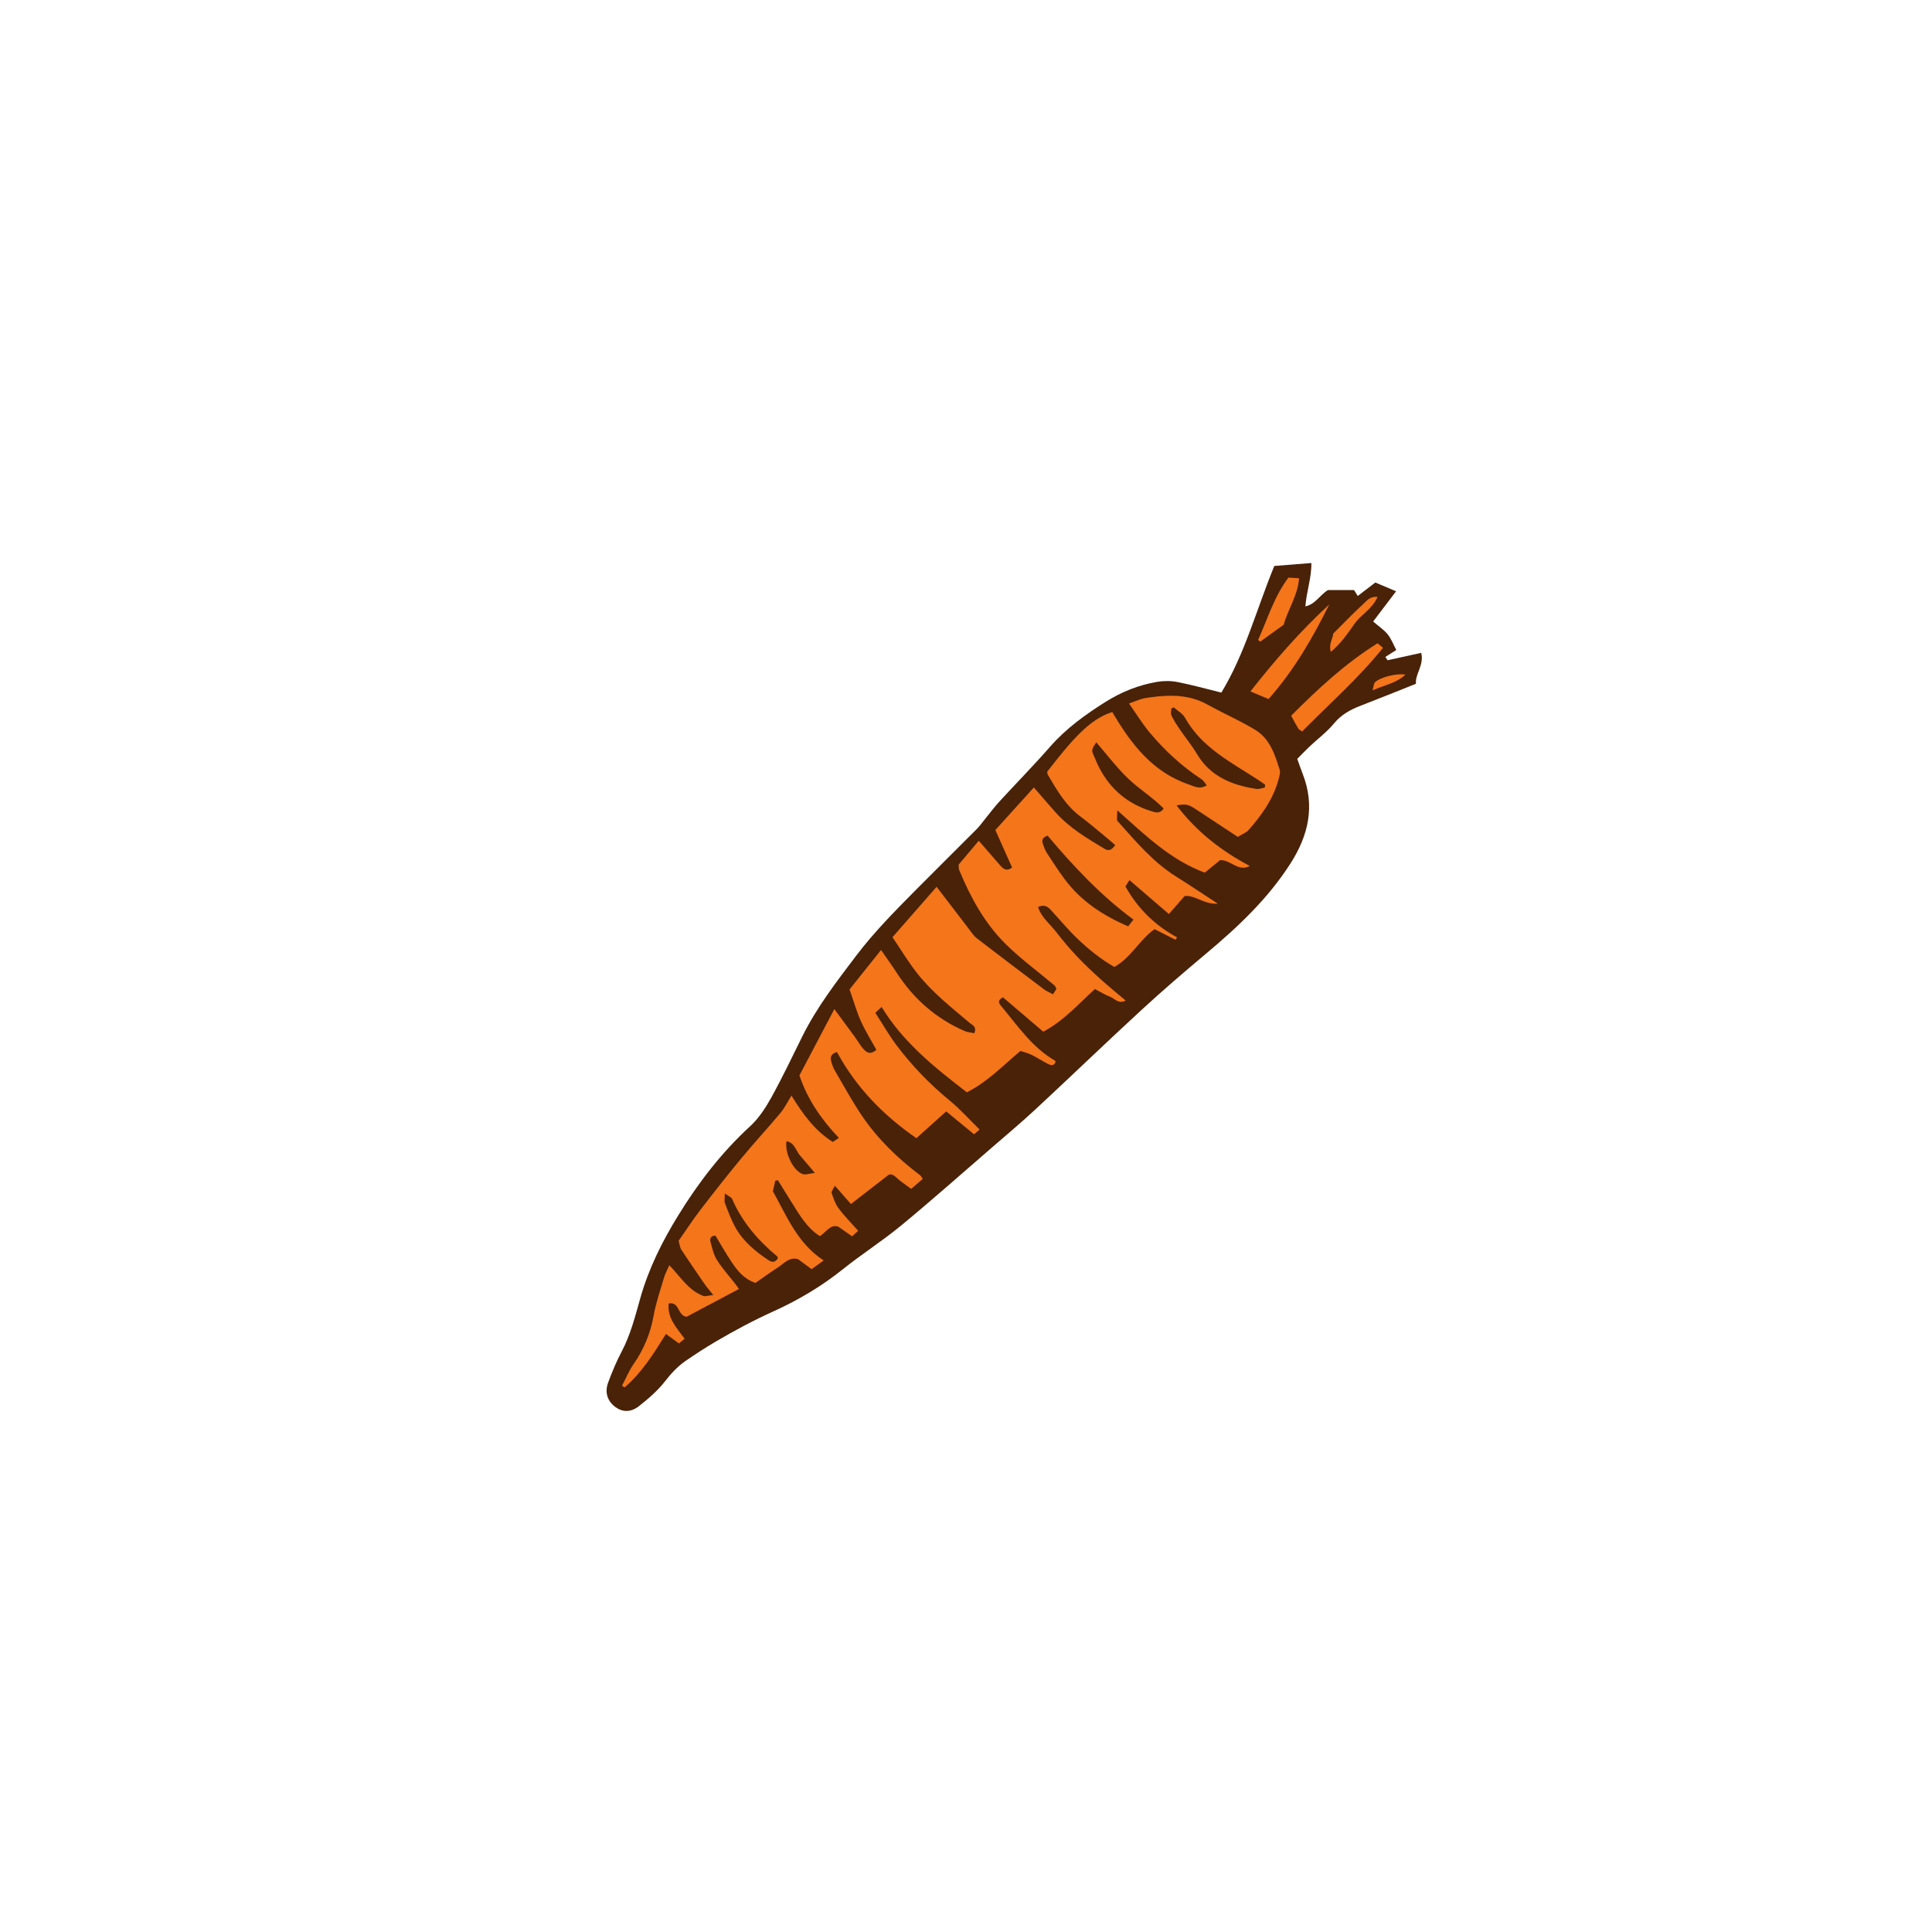 <svg version="1.1" id="svg" xmlns="http://www.w3.org/2000/svg" xmlns:xlink="http://www.w3.org/1999/xlink" x="0px" y="0px"
	 width="200px" height="200px" viewBox="0 0 200 200" enable-background="new 0 0 200 200" xml:space="preserve">
<path class="stroke" fill="#492208"  d="M147.123,67.583c-1.232,0.271-2.358,0.518-3.484,0.766c-0.076-0.115-0.151-0.229-0.228-0.344
	c0.358-0.226,0.716-0.453,1.134-0.717c-0.319-0.598-0.529-1.175-0.896-1.624c-0.388-0.476-0.926-0.829-1.502-1.325
	c0.759-1,1.538-2.027,2.376-3.13c-0.792-0.336-1.445-0.61-2.15-0.908c-0.629,0.482-1.218,0.933-1.819,1.394
	c-0.158-0.252-0.275-0.44-0.385-0.614c-0.965,0-1.878,0-2.695,0c-0.867,0.527-1.297,1.468-2.342,1.691
	c0.116-1.531,0.644-2.964,0.621-4.488c-1.439,0.114-2.73,0.217-3.838,0.305c-1.857,4.521-3.035,9.091-5.481,13.107
	c-1.597-0.393-3.055-0.802-4.536-1.091c-0.688-0.135-1.438-0.135-2.13-0.016c-1.906,0.325-3.675,1.034-5.321,2.069
	c-2.108,1.325-4.101,2.763-5.757,4.658c-1.683,1.927-3.482,3.751-5.213,5.637c-0.513,0.558-0.968,1.17-1.448,1.758
	c-0.304,0.37-0.578,0.77-0.913,1.108c-2.085,2.097-4.194,4.169-6.274,6.271c-2.165,2.189-4.336,4.372-6.203,6.835
	c-2.029,2.679-4.084,5.337-5.586,8.367c-1.048,2.113-2.06,4.248-3.201,6.312c-0.594,1.072-1.298,2.157-2.191,2.978
	c-2.951,2.706-5.354,5.832-7.439,9.218c-1.664,2.698-3.071,5.511-3.939,8.588c-0.529,1.878-1.008,3.782-1.934,5.535
	c-0.541,1.021-0.984,2.1-1.389,3.185c-0.387,1.04-0.074,1.943,0.752,2.553c0.715,0.526,1.586,0.572,2.446-0.108
	c0.967-0.764,1.925-1.59,2.679-2.554c0.627-0.802,1.283-1.529,2.107-2.097c1.017-0.7,2.054-1.379,3.118-2.005
	c1.956-1.15,3.949-2.216,6.028-3.157c2.535-1.148,4.945-2.573,7.146-4.335c1.962-1.574,4.1-2.933,6.038-4.531
	c3.176-2.619,6.255-5.354,9.369-8.048c1.538-1.33,3.098-2.639,4.587-4.022c3.656-3.396,7.25-6.86,10.921-10.24
	c2.174-2.002,4.418-3.931,6.683-5.829c3.292-2.758,6.396-5.666,8.74-9.323c1.885-2.939,2.583-5.979,1.272-9.326
	c-0.188-0.479-0.351-0.967-0.553-1.526c0.439-0.443,0.846-0.874,1.275-1.28c0.844-0.796,1.792-1.499,2.523-2.385
	c0.754-0.912,1.685-1.424,2.741-1.832c1.888-0.729,3.764-1.491,5.75-2.28C146.467,69.785,147.443,68.865,147.123,67.583z"/>
<path fill-rule="evenodd" clip-rule="evenodd" fill="#f4751a" class="fill" d="M115.447,87.478c-0.395-0.336-0.777-0.674-1.173-0.996
	c-0.803-0.657-1.591-1.335-2.422-1.954c-1.521-1.133-2.441-2.726-3.373-4.312c-0.058-0.096-0.053-0.228-0.074-0.331
	c2.55-3.271,4.367-5.435,6.737-6.177c1.898,3.231,4.109,6.182,7.864,7.476c0.569,0.196,1.159,0.585,1.917,0.115
	c-0.195-0.238-0.321-0.487-0.522-0.62c-2.05-1.347-3.837-2.989-5.4-4.865c-0.735-0.88-1.339-1.871-2.126-2.989
	c0.688-0.234,1.18-0.48,1.699-0.562c1.905-0.302,3.816-0.438,5.665,0.308c0.515,0.207,0.993,0.504,1.488,0.761
	c1.411,0.735,2.864,1.402,4.222,2.227c1.501,0.911,2.016,2.528,2.516,4.094c0.1,0.311-0.022,0.716-0.115,1.058
	c-0.554,2.019-1.739,3.672-3.094,5.213c-0.248,0.281-0.654,0.421-1.12,0.709c-1.44-0.948-2.874-1.887-4.302-2.834
	c-0.803-0.534-1.041-0.603-2.035-0.423c2.075,2.72,4.623,4.705,7.58,6.266c-1.203,0.648-1.927-0.626-3.07-0.604
	c-0.456,0.371-1.006,0.821-1.59,1.297c-3.513-1.3-6.129-3.838-9.053-6.451c-0.023,0.534-0.045,0.765-0.037,0.992
	c0.002,0.068,0.078,0.138,0.131,0.197c1.835,2.058,3.611,4.176,5.99,5.667c1.375,0.862,2.723,1.768,4.316,2.806
	c-1.427,0.099-2.336-0.906-3.434-0.787c-0.553,0.633-1.045,1.197-1.628,1.863c-1.39-1.195-2.704-2.328-4.085-3.516
	c-0.189,0.298-0.306,0.483-0.418,0.657c1.291,2.3,3.065,4.034,5.35,5.272c-0.055,0.083-0.109,0.165-0.164,0.249
	c-0.689-0.349-1.379-0.698-2.163-1.096c-1.568,1.097-2.405,2.93-4.171,3.911c-1.396-0.806-2.704-1.851-3.904-3.013
	c-0.945-0.915-1.785-1.936-2.681-2.902c-0.311-0.336-0.665-0.582-1.308-0.292c0.344,1.087,1.252,1.772,1.899,2.615
	c0.679,0.885,1.41,1.736,2.175,2.547c0.767,0.812,1.587,1.575,2.416,2.324c0.817,0.738,1.676,1.433,2.576,2.197
	c-0.72,0.407-1.134-0.211-1.628-0.4c-0.513-0.196-0.985-0.496-1.552-0.79c-1.695,1.533-3.197,3.276-5.346,4.417
	c-1.402-1.197-2.81-2.396-4.174-3.561c-0.571,0.296-0.447,0.586-0.224,0.854c1.716,2.045,3.211,4.31,5.598,5.695
	c0.03,0.019,0.043,0.066,0.079,0.124c-0.171,0.479-0.517,0.369-0.837,0.201c-0.566-0.297-1.104-0.649-1.679-0.93
	c-0.375-0.184-0.795-0.279-1.127-0.392c-1.841,1.554-3.424,3.208-5.545,4.286c-3.32-2.565-6.567-5.133-8.826-8.838
	c-0.262,0.241-0.416,0.385-0.652,0.603c0.765,1.177,1.436,2.36,2.252,3.436c1.596,2.106,3.429,3.991,5.48,5.677
	c1.071,0.881,2.002,1.933,3.062,2.971c-0.174,0.149-0.335,0.291-0.57,0.494c-0.97-0.797-1.906-1.566-2.885-2.37
	c-1.097,0.985-2.07,1.86-3.084,2.772c-3.416-2.359-6.229-5.233-8.222-8.912c-0.532,0.138-0.722,0.44-0.614,0.891
	c0.084,0.347,0.204,0.699,0.383,1.006c0.903,1.551,1.767,3.133,2.765,4.622c1.64,2.443,3.736,4.469,6.081,6.239
	c0.09,0.067,0.137,0.189,0.26,0.369c-0.385,0.335-0.768,0.667-1.191,1.034c-0.43-0.312-0.821-0.58-1.193-0.871
	c-0.369-0.289-0.659-0.735-1.12-0.602c-1.342,1.039-2.599,2.012-3.927,3.041c-0.568-0.647-1.059-1.206-1.66-1.892
	c-0.152,0.315-0.391,0.572-0.338,0.736c0.179,0.56,0.379,1.147,0.724,1.609c0.593,0.794,1.302,1.503,2.024,2.317
	c-0.199,0.183-0.383,0.35-0.629,0.574c-0.499-0.35-0.951-0.667-1.433-1.004c-0.855-0.266-1.212,0.555-1.907,0.984
	c-1.033-0.647-1.744-1.636-2.402-2.67c-0.658-1.033-1.296-2.08-1.943-3.121c-0.09,0.019-0.178,0.037-0.268,0.055
	c-0.082,0.354-0.164,0.712-0.25,1.086c1.45,2.584,2.526,5.384,5.259,7.167c-0.517,0.375-0.856,0.621-1.249,0.905
	c-0.496-0.368-0.939-0.698-1.393-1.033c-0.924-0.273-1.463,0.451-2.111,0.864c-0.804,0.514-1.573,1.079-2.309,1.59
	c-1.216-0.418-1.872-1.276-2.471-2.168c-0.593-0.885-1.116-1.817-1.665-2.72c-0.479-0.016-0.608,0.297-0.519,0.627
	c0.174,0.651,0.324,1.346,0.677,1.899c0.572,0.901,1.302,1.706,1.962,2.553c0.092,0.118,0.173,0.246,0.307,0.438
	c-1.88,0.997-3.698,1.963-5.413,2.872c-0.973-0.108-0.695-1.588-1.863-1.376c-0.151,1.546,0.836,2.527,1.657,3.653
	c-0.199,0.163-0.401,0.328-0.593,0.485c-0.45-0.326-0.847-0.615-1.345-0.978c-1.291,2.071-2.512,4.027-4.276,5.527
	c-0.09-0.055-0.179-0.11-0.27-0.166c0.392-0.747,0.71-1.545,1.188-2.229c1.072-1.537,1.754-3.194,2.087-5.044
	c0.238-1.332,0.69-2.625,1.075-3.927c0.122-0.409,0.334-0.792,0.546-1.28c1.16,1.2,1.976,2.602,3.502,3.175
	c0.218,0.082,0.511-0.035,1.049-0.086c-0.396-0.5-0.669-0.808-0.901-1.143c-0.812-1.177-1.623-2.357-2.408-3.555
	c-0.146-0.222-0.166-0.527-0.278-0.915c0.722-1.033,1.437-2.138,2.235-3.18c1.41-1.837,2.844-3.655,4.32-5.439
	c1.293-1.563,2.678-3.055,3.98-4.61c0.424-0.505,0.718-1.118,1.147-1.805c1.163,1.89,2.388,3.608,4.276,4.8
	c0.186-0.122,0.365-0.24,0.634-0.419c-1.817-1.909-3.25-3.977-4.087-6.469c1.184-2.246,2.35-4.464,3.616-6.868
	c0.801,1.088,1.455,1.97,2.102,2.857c0.305,0.419,0.561,0.877,0.898,1.265c0.327,0.376,0.735,0.641,1.35,0.095
	c-0.534-0.977-1.146-1.944-1.608-2.978c-0.453-1.014-0.755-2.096-1.168-3.276c1.044-1.306,2.106-2.638,3.26-4.08
	c0.584,0.847,1.131,1.603,1.64,2.385c1.746,2.689,4.059,4.717,7.002,6c0.321,0.14,0.696,0.16,1.022,0.231
	c0.26-0.717-0.223-0.843-0.508-1.084c-1.892-1.601-3.852-3.14-5.396-5.094c-0.911-1.152-1.669-2.423-2.577-3.76
	c1.57-1.793,3.061-3.495,4.569-5.219c1.152,1.506,2.229,2.92,3.314,4.329c0.267,0.346,0.506,0.737,0.843,0.997
	c2.311,1.784,4.641,3.541,6.971,5.298c0.218,0.164,0.482,0.267,0.922,0.504c0.108-0.173,0.229-0.365,0.351-0.558
	c-0.088-0.162-0.117-0.293-0.2-0.362c-1.709-1.441-3.533-2.767-5.11-4.34c-2.145-2.141-3.587-4.789-4.744-7.58
	c-0.086-0.208-0.051-0.467-0.062-0.588c0.708-0.84,1.348-1.6,2.079-2.467c0.856,0.985,1.526,1.751,2.192,2.522
	c0.332,0.384,0.676,0.688,1.257,0.249c-0.584-1.309-1.161-2.603-1.732-3.881c1.366-1.511,2.643-2.922,3.987-4.407
	c0.791,0.911,1.505,1.746,2.235,2.566c1.43,1.607,3.254,2.691,5.071,3.778C114.668,88.064,115.014,88.122,115.447,87.478z
	 M108.45,86.508c-0.476,0.149-0.638,0.423-0.499,0.832c0.115,0.339,0.242,0.687,0.434,0.982c0.586,0.904,1.177,1.809,1.817,2.674
	c1.687,2.277,3.961,3.77,6.587,4.899c0.155-0.198,0.287-0.367,0.547-0.701C113.94,92.694,111.124,89.68,108.45,86.508z
	 M130.928,81.532c0.012-0.103,0.023-0.205,0.035-0.307c-0.217-0.15-0.434-0.306-0.654-0.451c-2.815-1.845-5.906-3.355-7.646-6.487
	c-0.243-0.436-0.768-0.714-1.162-1.064c-0.084,0.043-0.169,0.088-0.252,0.132c0,0.24-0.079,0.52,0.015,0.712
	c0.244,0.499,0.547,0.971,0.861,1.431c0.582,0.854,1.25,1.656,1.776,2.543c1.395,2.349,3.625,3.236,6.15,3.627
	C130.33,81.711,130.635,81.582,130.928,81.532z M120.463,83.692c-1.134-1.145-2.538-2-3.698-3.117
	c-1.18-1.136-2.179-2.461-3.278-3.729c-0.492,0.754-0.505,0.807-0.265,1.363c0.189,0.439,0.371,0.885,0.594,1.309
	c1.171,2.235,2.978,3.717,5.384,4.458C119.599,84.1,120.058,84.289,120.463,83.692z M80.525,130.257
	c-0.032-0.111-0.03-0.164-0.055-0.185c-1.984-1.651-3.643-3.557-4.682-5.956c-0.084-0.19-0.375-0.292-0.754-0.568
	c0,0.501-0.073,0.786,0.013,1.008c0.328,0.851,0.641,1.718,1.083,2.511c0.812,1.454,2.076,2.492,3.446,3.401
	C79.922,130.695,80.25,130.7,80.525,130.257z M84.354,121.424c-0.638-0.752-1.088-1.294-1.549-1.824
	c-0.433-0.496-0.546-1.316-1.384-1.462c-0.21,1.198,0.688,3.058,1.67,3.4C83.388,121.642,83.774,121.486,84.354,121.424z"/>
<path fill-rule="evenodd" clip-rule="evenodd" fill="#f4751a" class="fill" d="M134.799,75.721c-0.214-0.152-0.343-0.201-0.397-0.293
	c-0.245-0.409-0.468-0.833-0.745-1.334c2.748-2.758,5.585-5.405,8.948-7.504c0.186,0.156,0.326,0.275,0.563,0.474
	C140.611,70.235,137.6,72.879,134.799,75.721z"/>
<path fill-rule="evenodd" clip-rule="evenodd" fill="#f4751a" class="fill" d="M131.322,72.363c-0.627-0.263-1.19-0.497-1.881-0.785
	c2.582-3.29,5.209-6.289,8.166-9.01C135.884,66.049,133.962,69.383,131.322,72.363z"/>
<path fill-rule="evenodd" clip-rule="evenodd" fill="#f4751a" class="fill" d="M133.377,59.791c0.396,0.026,0.695,0.046,1.102,0.072
	c-0.131,1.792-1.143,3.189-1.592,4.808c-0.809,0.584-1.619,1.169-2.43,1.754c-0.072-0.062-0.146-0.122-0.217-0.184
	C131.211,64.105,131.863,61.817,133.377,59.791z"/>
<path fill-rule="evenodd" clip-rule="evenodd" fill="#f4751a" class="fill" d="M138.012,65.592c1.156-1.15,2.113-2.157,3.137-3.09
	c0.341-0.311,0.668-0.791,1.454-0.716c-0.531,1.264-1.714,1.823-2.385,2.79c-0.699,1.007-1.392,2.012-2.446,2.91
	C137.51,66.651,138.004,66.083,138.012,65.592z"/>
<path fill-rule="evenodd" clip-rule="evenodd" fill="#f4751a" class="fill" d="M145.49,69.834c-0.891,0.861-2.092,1.065-3.409,1.629
	c0.128-0.42,0.127-0.706,0.27-0.844C142.865,70.128,144.482,69.677,145.49,69.834z"/>
</svg>
